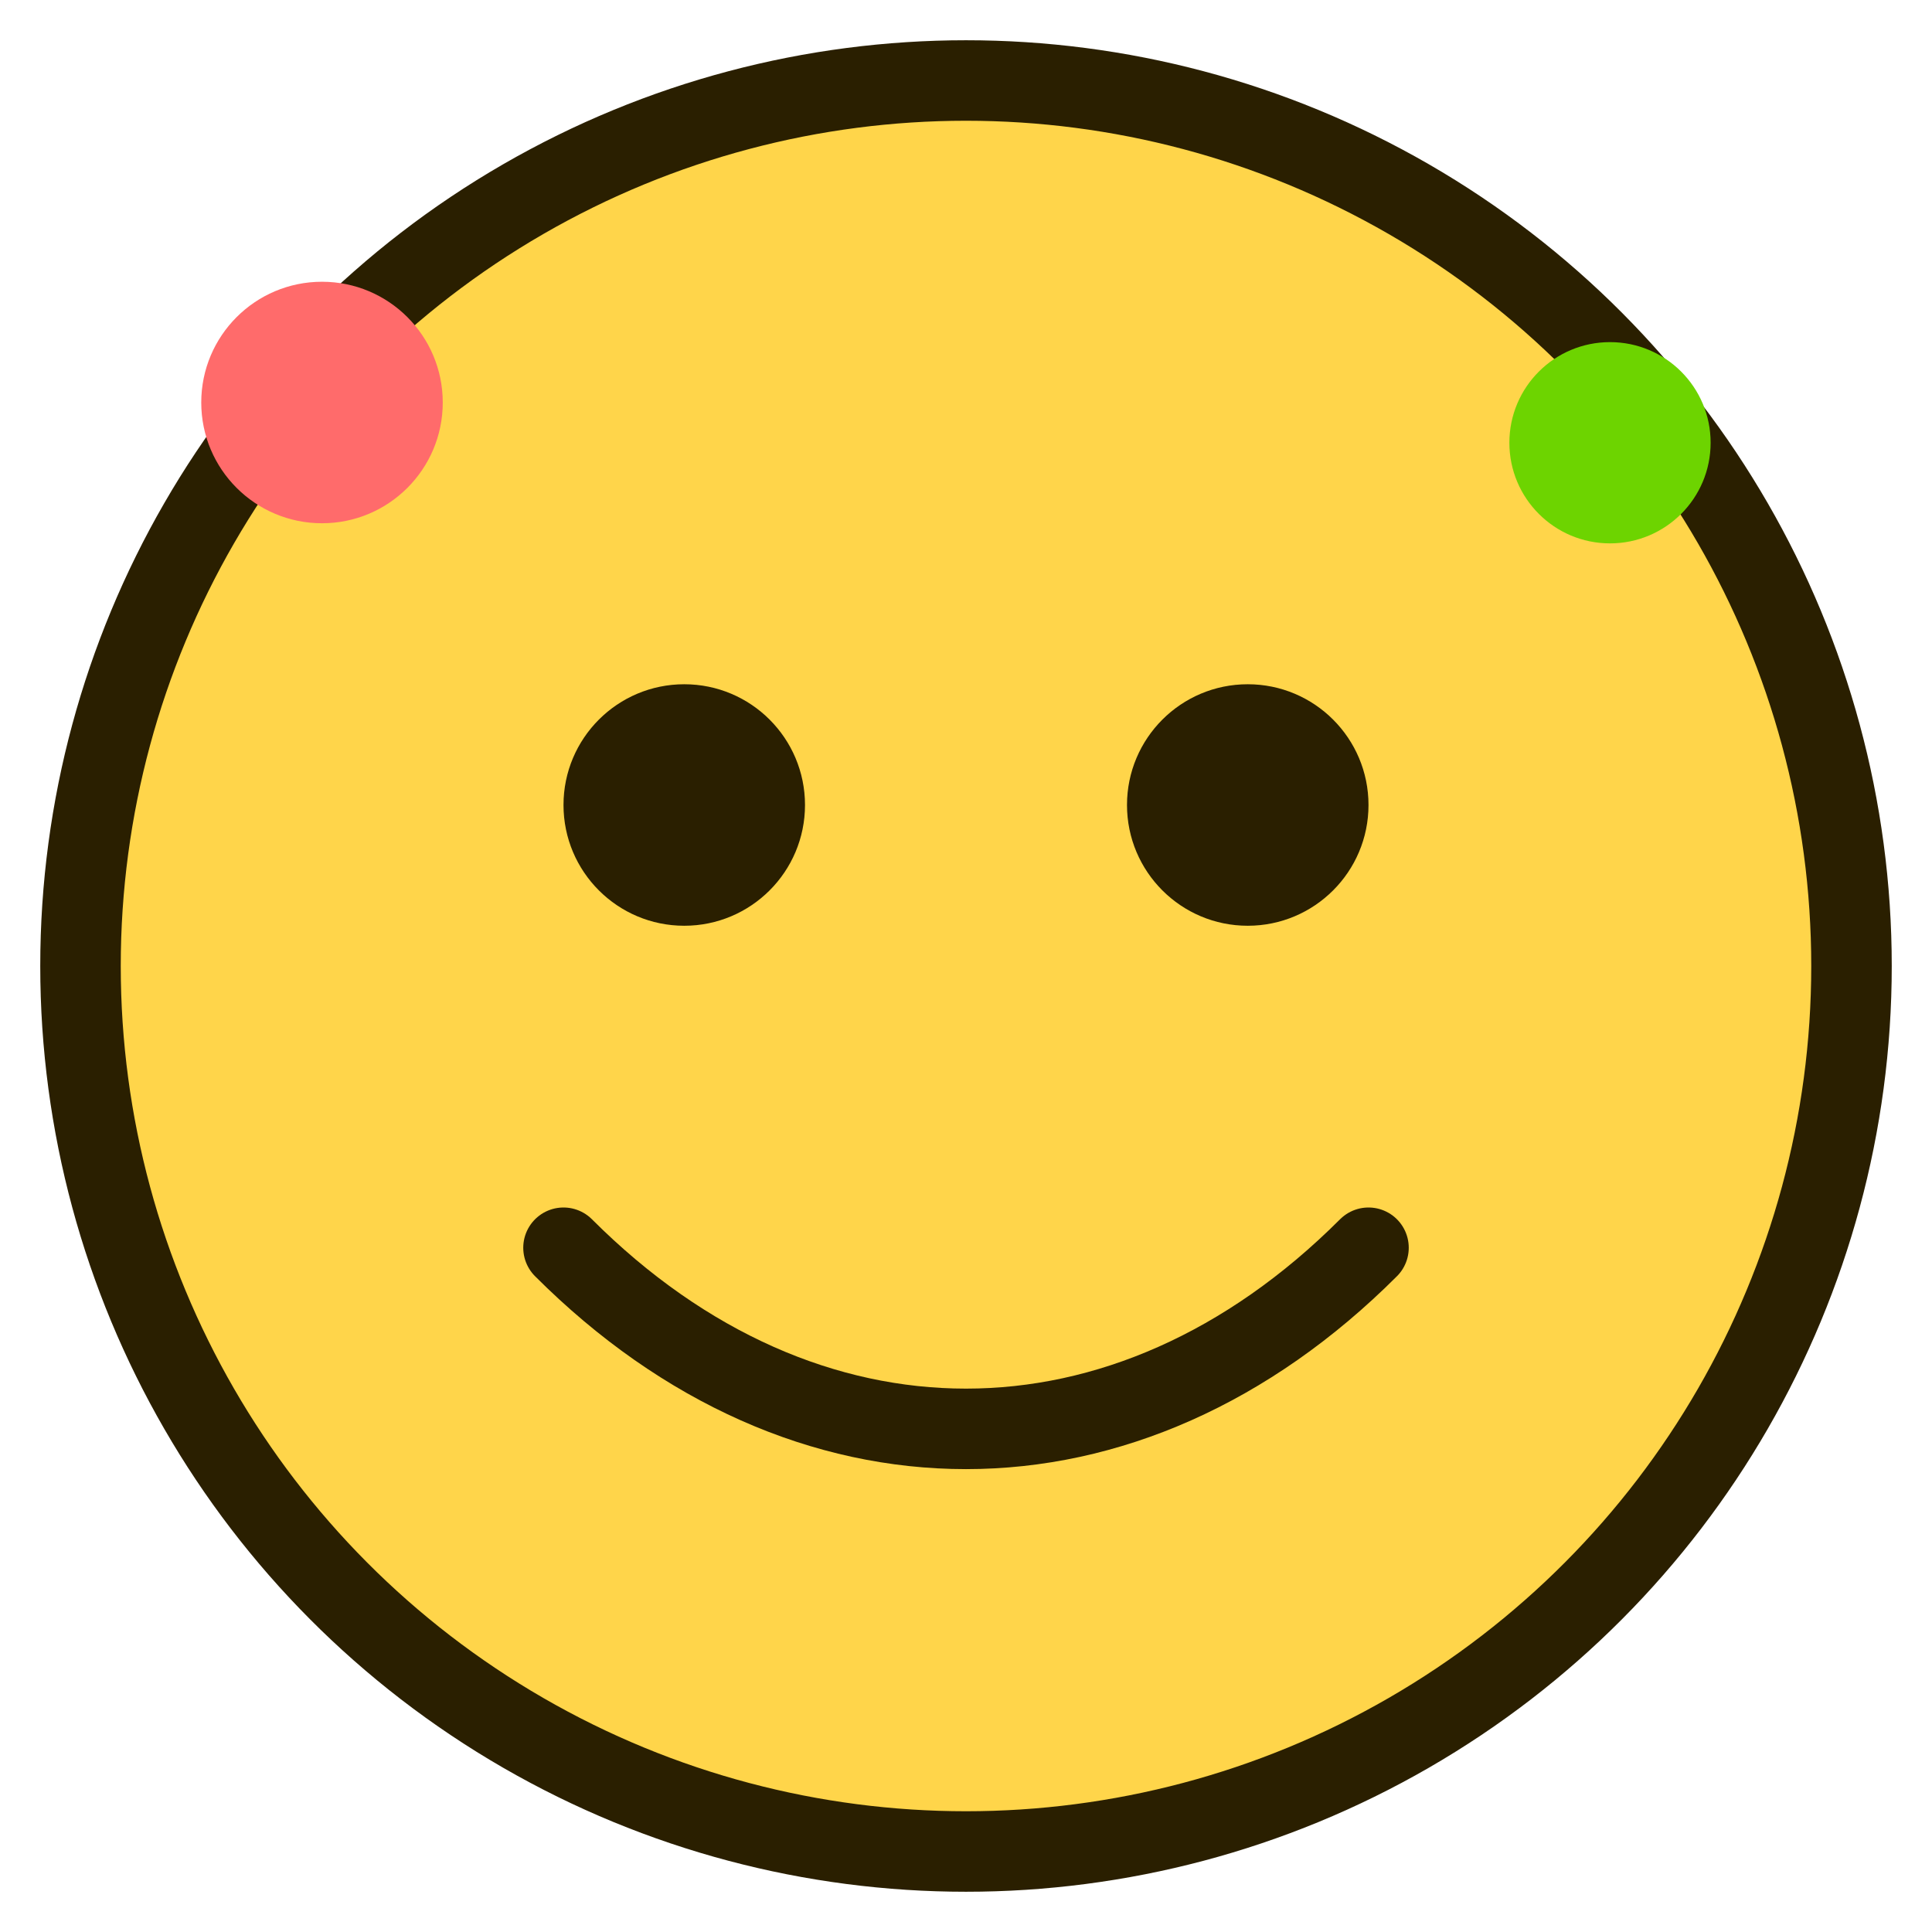 <?xml version="1.0" encoding="UTF-8"?>
<svg width="96" height="96" viewBox="0 0 96 96" xmlns="http://www.w3.org/2000/svg" role="img" aria-label="Toon Cheer">
  <circle cx="48" cy="48" r="44" fill="#FFD54A" stroke="#2A1F00" stroke-width="4"/>
  <circle cx="34" cy="40" r="6" fill="#2A1F00"/>
  <circle cx="62" cy="40" r="6" fill="#2A1F00"/>
  <path d="M28 62 C 40 74, 56 74, 68 62" fill="none" stroke="#2A1F00" stroke-width="4" stroke-linecap="round"/>
  <circle cx="16" cy="20" r="6" fill="#FF6B6B"/>
  <circle cx="80" cy="22" r="5" fill="#6DD400"/>
</svg>